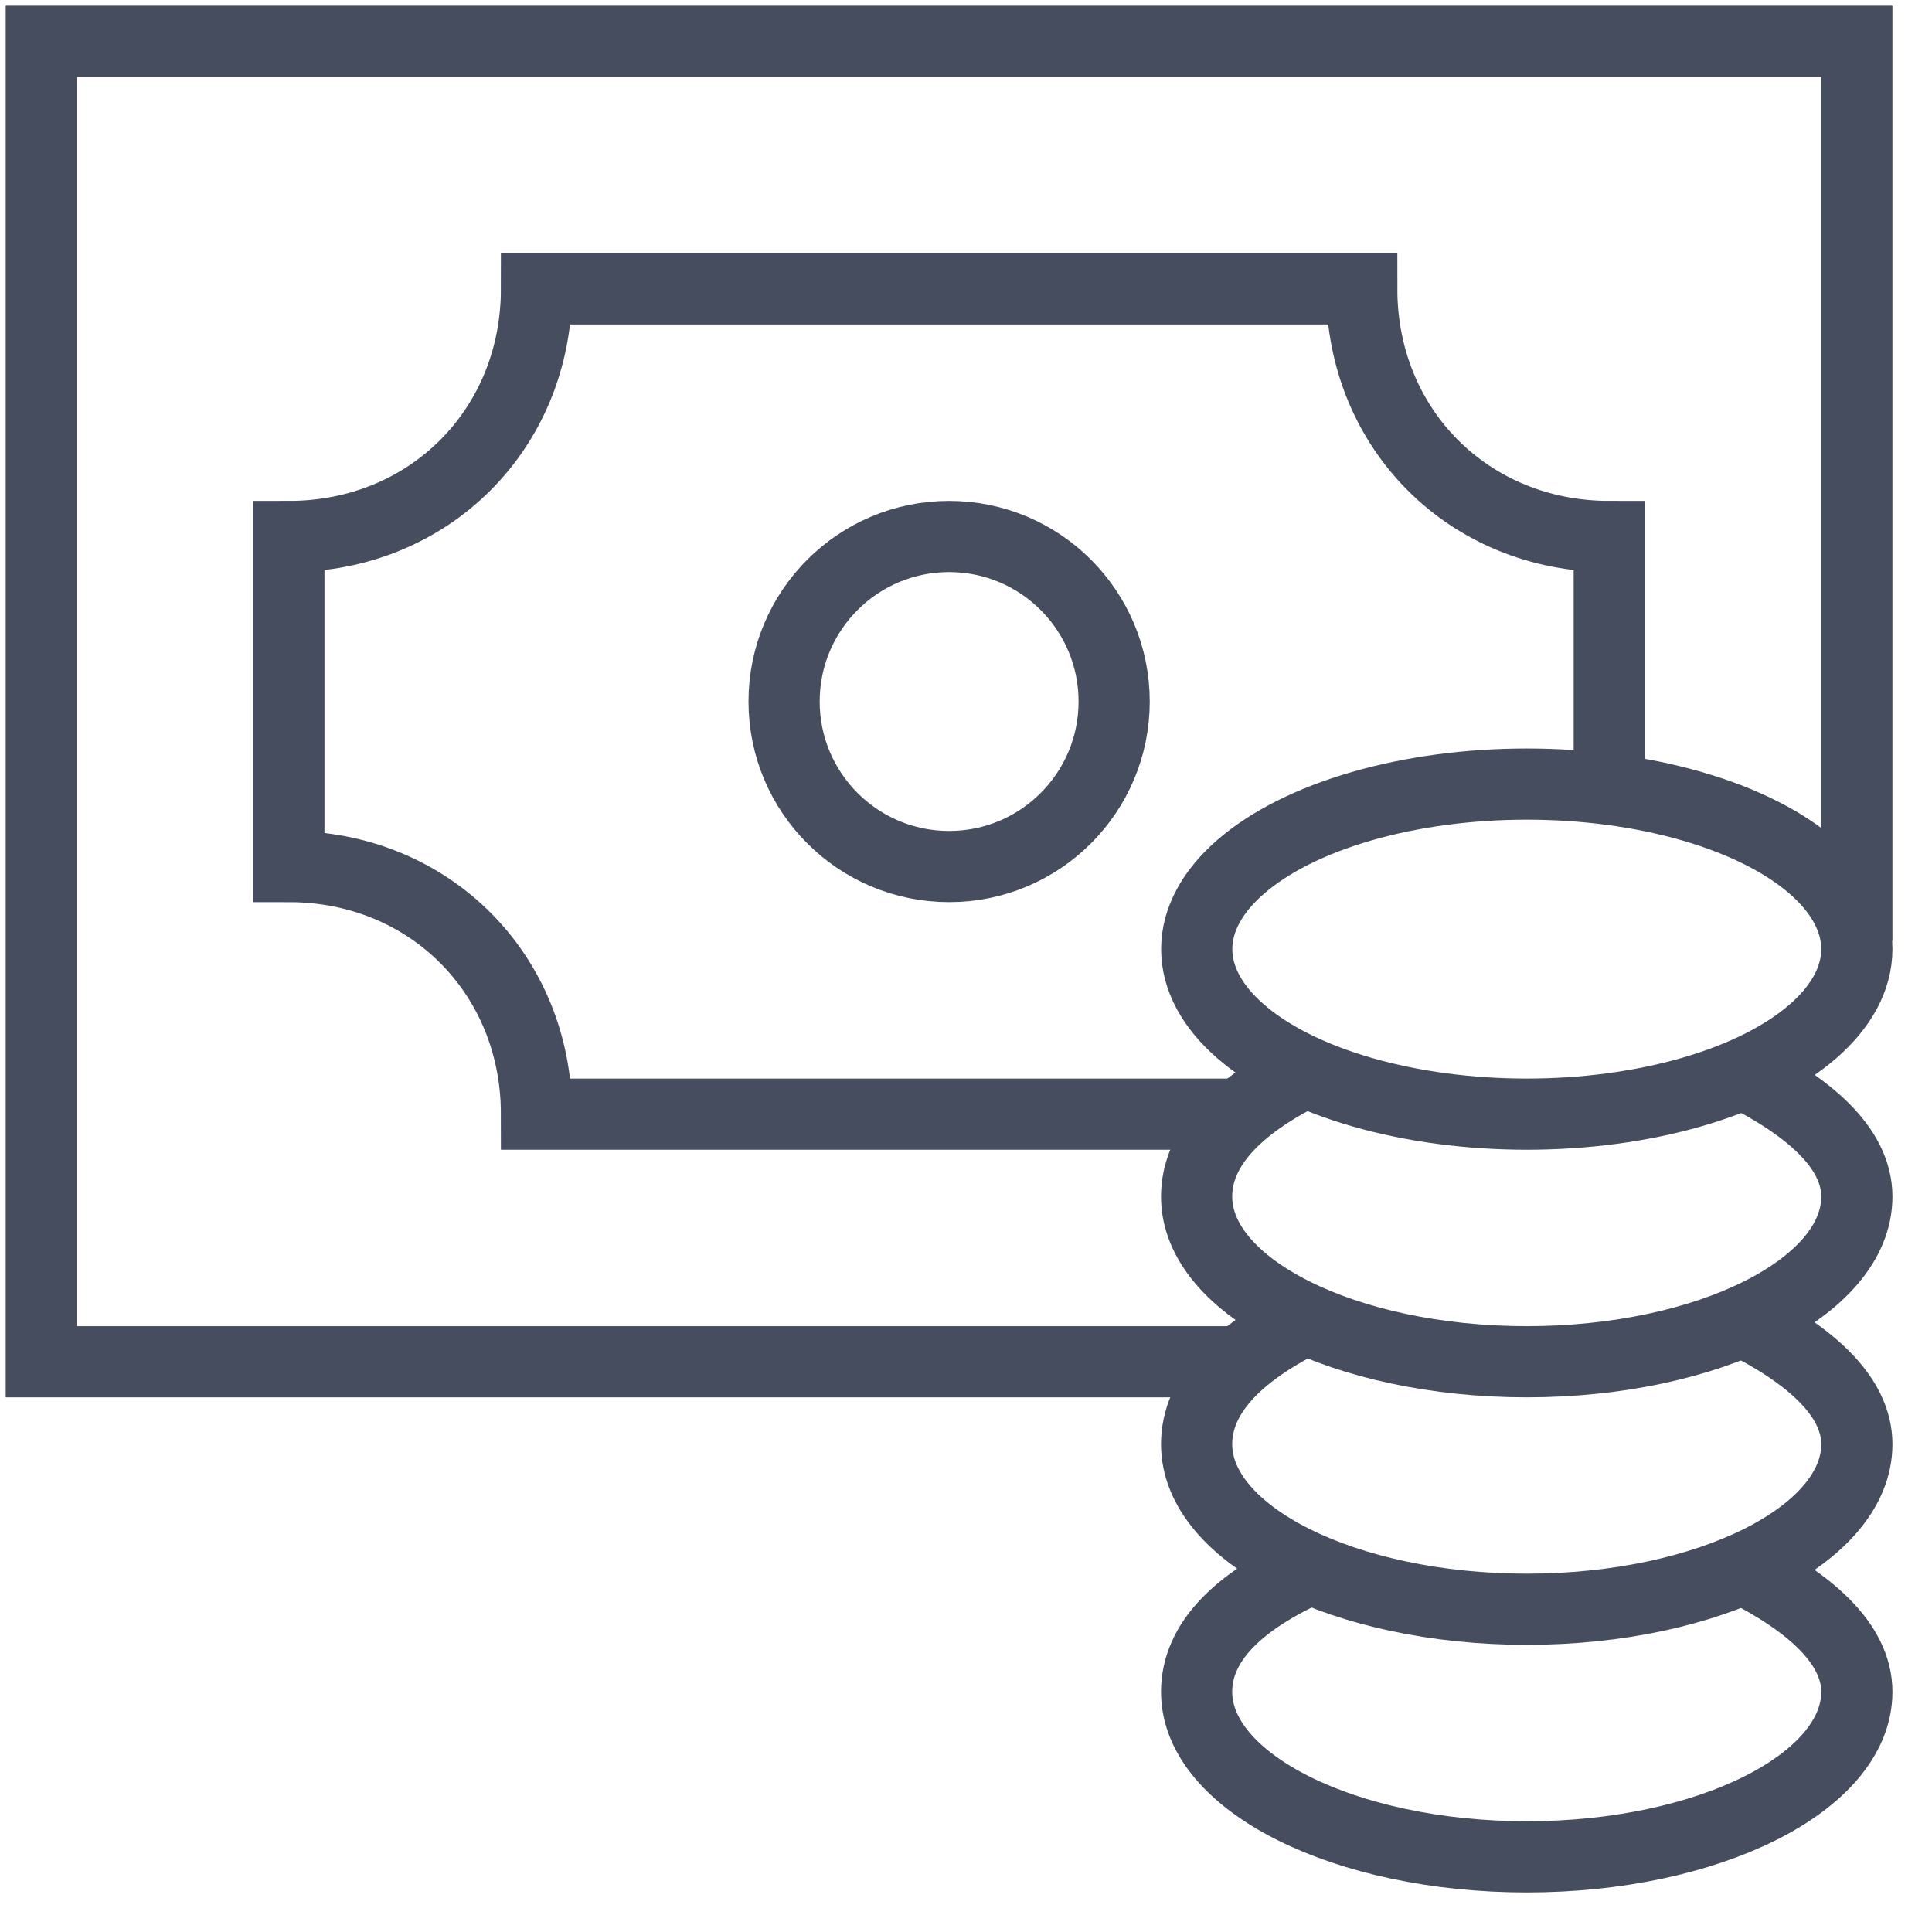 <svg xmlns="http://www.w3.org/2000/svg" xmlns:xlink="http://www.w3.org/1999/xlink" width="19" height="19" version="1.1" viewBox="0 0 19 19"><title>Icons/Small/Address-book</title><desc>Created with Sketch.</desc><g id="Symbols" fill="none" fill-rule="evenodd" stroke="none" stroke-width="1"><g id="List/Item-(Icon)" stroke="#464D5F" transform="translate(-20, -18)"><g id="Icons/Small-(20px)/Currency-(Dark)" transform="translate(20, 18)"><g id="icons/list-items/sync"><g id="Group" stroke-width=".7" transform="translate(0.406, 0.406)"><polyline id="Shape" points="11.768 12.986 0 12.986 0 0 17.855 0 17.855 8.846"/><circle id="Oval" cx="8.928" cy="6.493" r="1.623"/><path id="Shape" d="M15.42,7.304 L15.42,4.87 C14.041,4.87 12.986,3.814 12.986,2.435 L4.87,2.435 C4.87,3.814 3.814,4.87 2.435,4.87 L2.435,8.116 C3.814,8.116 4.87,9.171 4.87,10.551 L11.768,10.551"/><path id="Shape" d="M16.719,15.014 C17.368,15.339 17.855,15.745 17.855,16.232 C17.855,17.125 16.394,17.855 14.609,17.855 C12.823,17.855 11.362,17.125 11.362,16.232 C11.362,15.745 11.768,15.339 12.499,15.014"/><path id="Shape" d="M16.719,12.58 C17.368,12.904 17.855,13.31 17.855,13.797 C17.855,14.69 16.394,15.42 14.609,15.42 C12.823,15.42 11.362,14.69 11.362,13.797 C11.362,13.31 11.768,12.904 12.417,12.58"/><path id="Shape" d="M16.719,10.145 C17.368,10.47 17.855,10.875 17.855,11.362 C17.855,12.255 16.394,12.986 14.609,12.986 C12.823,12.986 11.362,12.255 11.362,11.362 C11.362,10.875 11.768,10.47 12.417,10.145"/><ellipse id="Oval" cx="14.609" cy="8.928" rx="3.246" ry="1.623"/></g></g></g></g></g></svg>